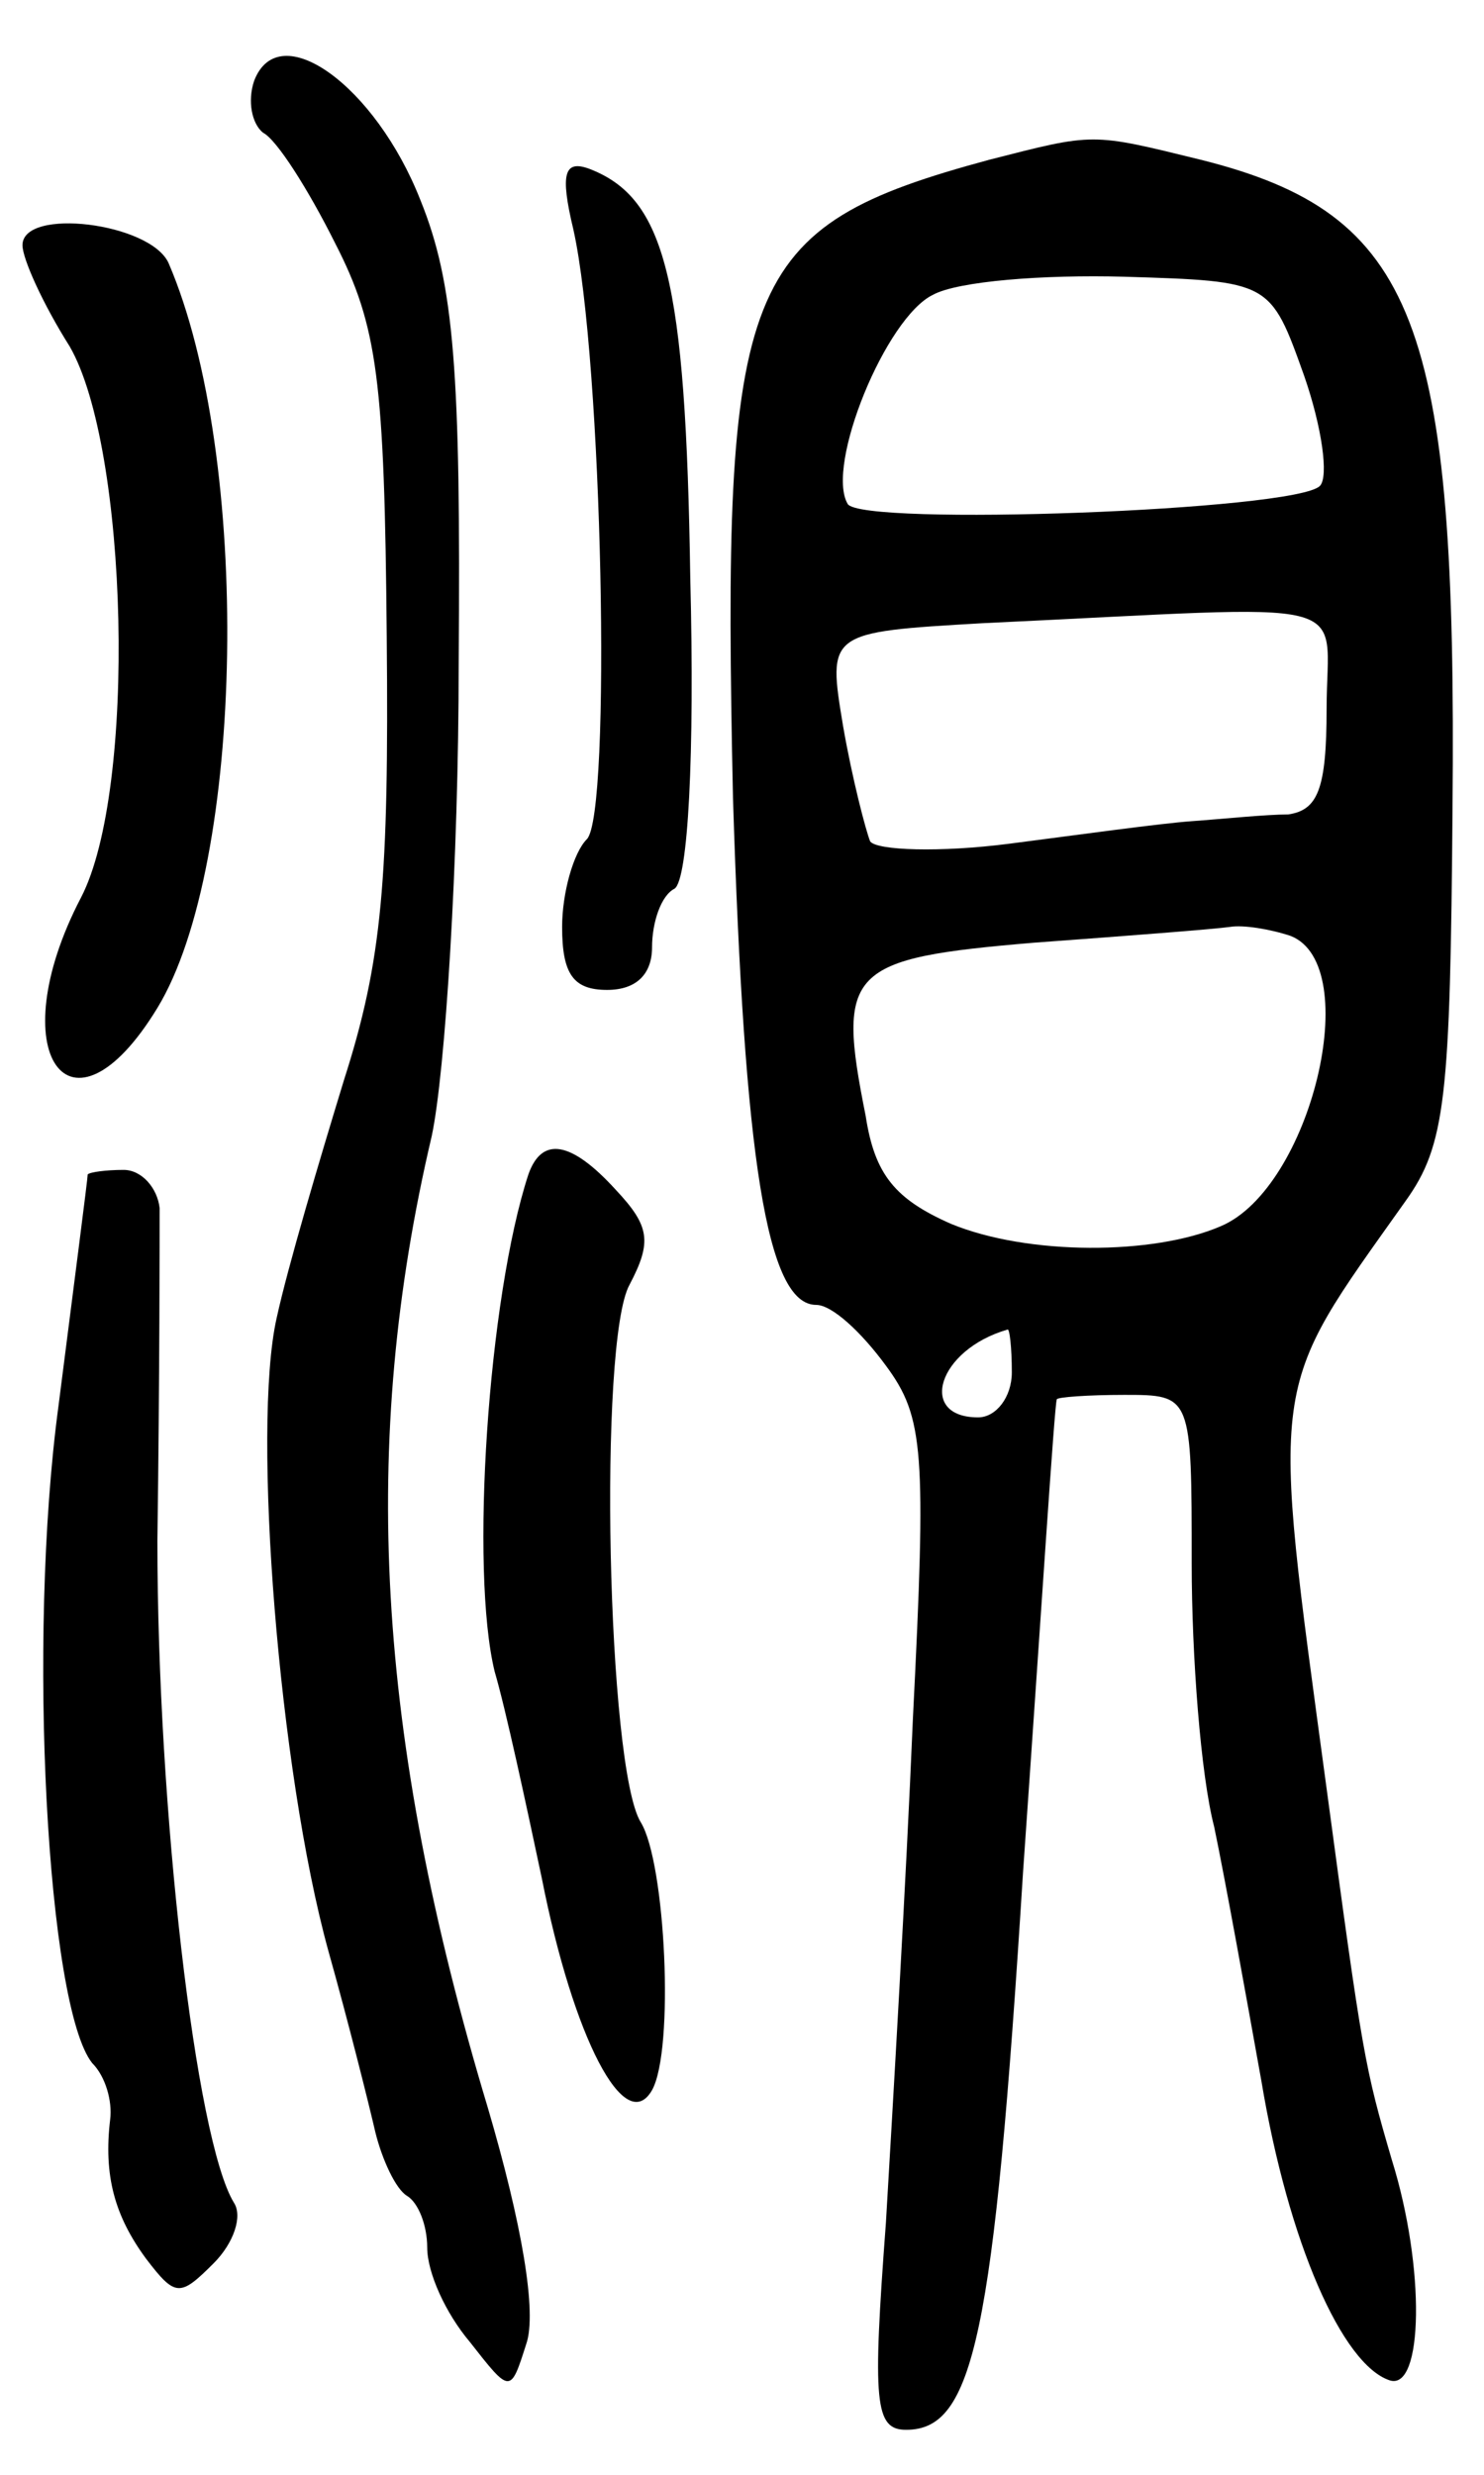 <svg version="1.0" xmlns="http://www.w3.org/2000/svg"
 width="66pt" height="110pt" viewBox="0 0 66 110"
 preserveAspectRatio="xMidYMid meet">
<g transform="translate(0,110) scale(0.1,-0.1)"
fill="#000000" stroke="none">
<path d="M113 1064 c-3 -9 -1 -19 4 -23 6 -3 20 -25 32 -49 19 -37 22 -61 23
-175 1 -108 -2 -144 -19 -197 -11 -36 -25 -83 -30 -106 -11 -49 1 -201 23
-281 9 -32 18 -68 21 -81 3 -12 9 -25 14 -28 5 -3 9 -13 9 -23 0 -11 8 -29 19
-42 18 -23 18 -23 25 -1 5 14 -2 54 -17 105 -50 166 -57 296 -25 432 6 28 12
122 12 210 1 130 -2 169 -17 206 -20 51 -63 82 -74 53z"/>
<path d="M440 1029 c-111 -30 -119 -53 -114 -284 5 -160 15 -225 37 -225 7 0
20 -12 31 -27 17 -23 18 -38 12 -157 -3 -72 -9 -173 -12 -224 -6 -80 -5 -92 9
-92 30 0 39 41 52 248 8 114 14 208 15 210 0 1 14 2 30 2 30 0 30 0 30 -75 0
-41 4 -94 10 -117 5 -24 14 -74 21 -113 12 -72 36 -126 57 -133 15 -5 16 50 1
98 -12 41 -13 46 -29 165 -25 185 -26 175 35 261 18 25 20 46 21 175 2 216
-16 264 -112 288 -49 12 -47 12 -94 0z m140 -96 c8 -23 11 -45 7 -49 -11 -11
-204 -18 -210 -8 -10 17 17 83 38 93 11 6 49 9 85 8 65 -2 65 -2 80 -44z m10
-148 c0 -36 -4 -45 -17 -47 -10 0 -29 -2 -43 -3 -14 -1 -50 -6 -81 -10 -31 -4
-59 -3 -62 1 -2 5 -8 28 -12 51 -7 42 -7 42 62 46 171 8 153 13 153 -38z m-16
-101 c33 -13 9 -112 -31 -129 -30 -13 -86 -13 -120 1 -25 11 -34 22 -38 48
-13 65 -8 70 75 77 41 3 80 6 87 7 6 1 18 -1 27 -4z m-124 -194 c0 -11 -7 -20
-15 -20 -27 0 -18 30 13 39 1 1 2 -8 2 -19z"/>
<path d="M255 998 c13 -58 17 -260 6 -271 -6 -6 -11 -24 -11 -39 0 -21 5 -28
20 -28 13 0 20 7 20 19 0 11 4 23 10 26 6 4 9 59 7 138 -2 133 -11 169 -45
182 -11 4 -13 -2 -7 -27z"/>
<path d="M10 991 c0 -6 9 -26 21 -45 26 -45 30 -197 5 -245 -36 -69 -5 -113
34 -49 39 64 42 245 5 331 -8 18 -65 25 -65 8z"/>
<path d="M235 578 c-18 -55 -26 -176 -15 -221 5 -17 14 -59 21 -92 14 -71 37
-115 49 -94 10 18 6 101 -5 119 -15 24 -19 214 -5 239 10 19 9 26 -6 42 -20
22 -33 24 -39 7z"/>
<path d="M39 578 c0 -2 -6 -48 -13 -103 -14 -104 -5 -267 15 -292 6 -6 9 -17
8 -25 -3 -25 2 -43 16 -62 13 -17 15 -17 30 -2 9 9 13 21 9 27 -17 28 -34 175
-34 294 1 72 1 138 1 148 -1 9 -8 17 -16 17 -8 0 -15 -1 -16 -2z"/>
</g>
</svg>
